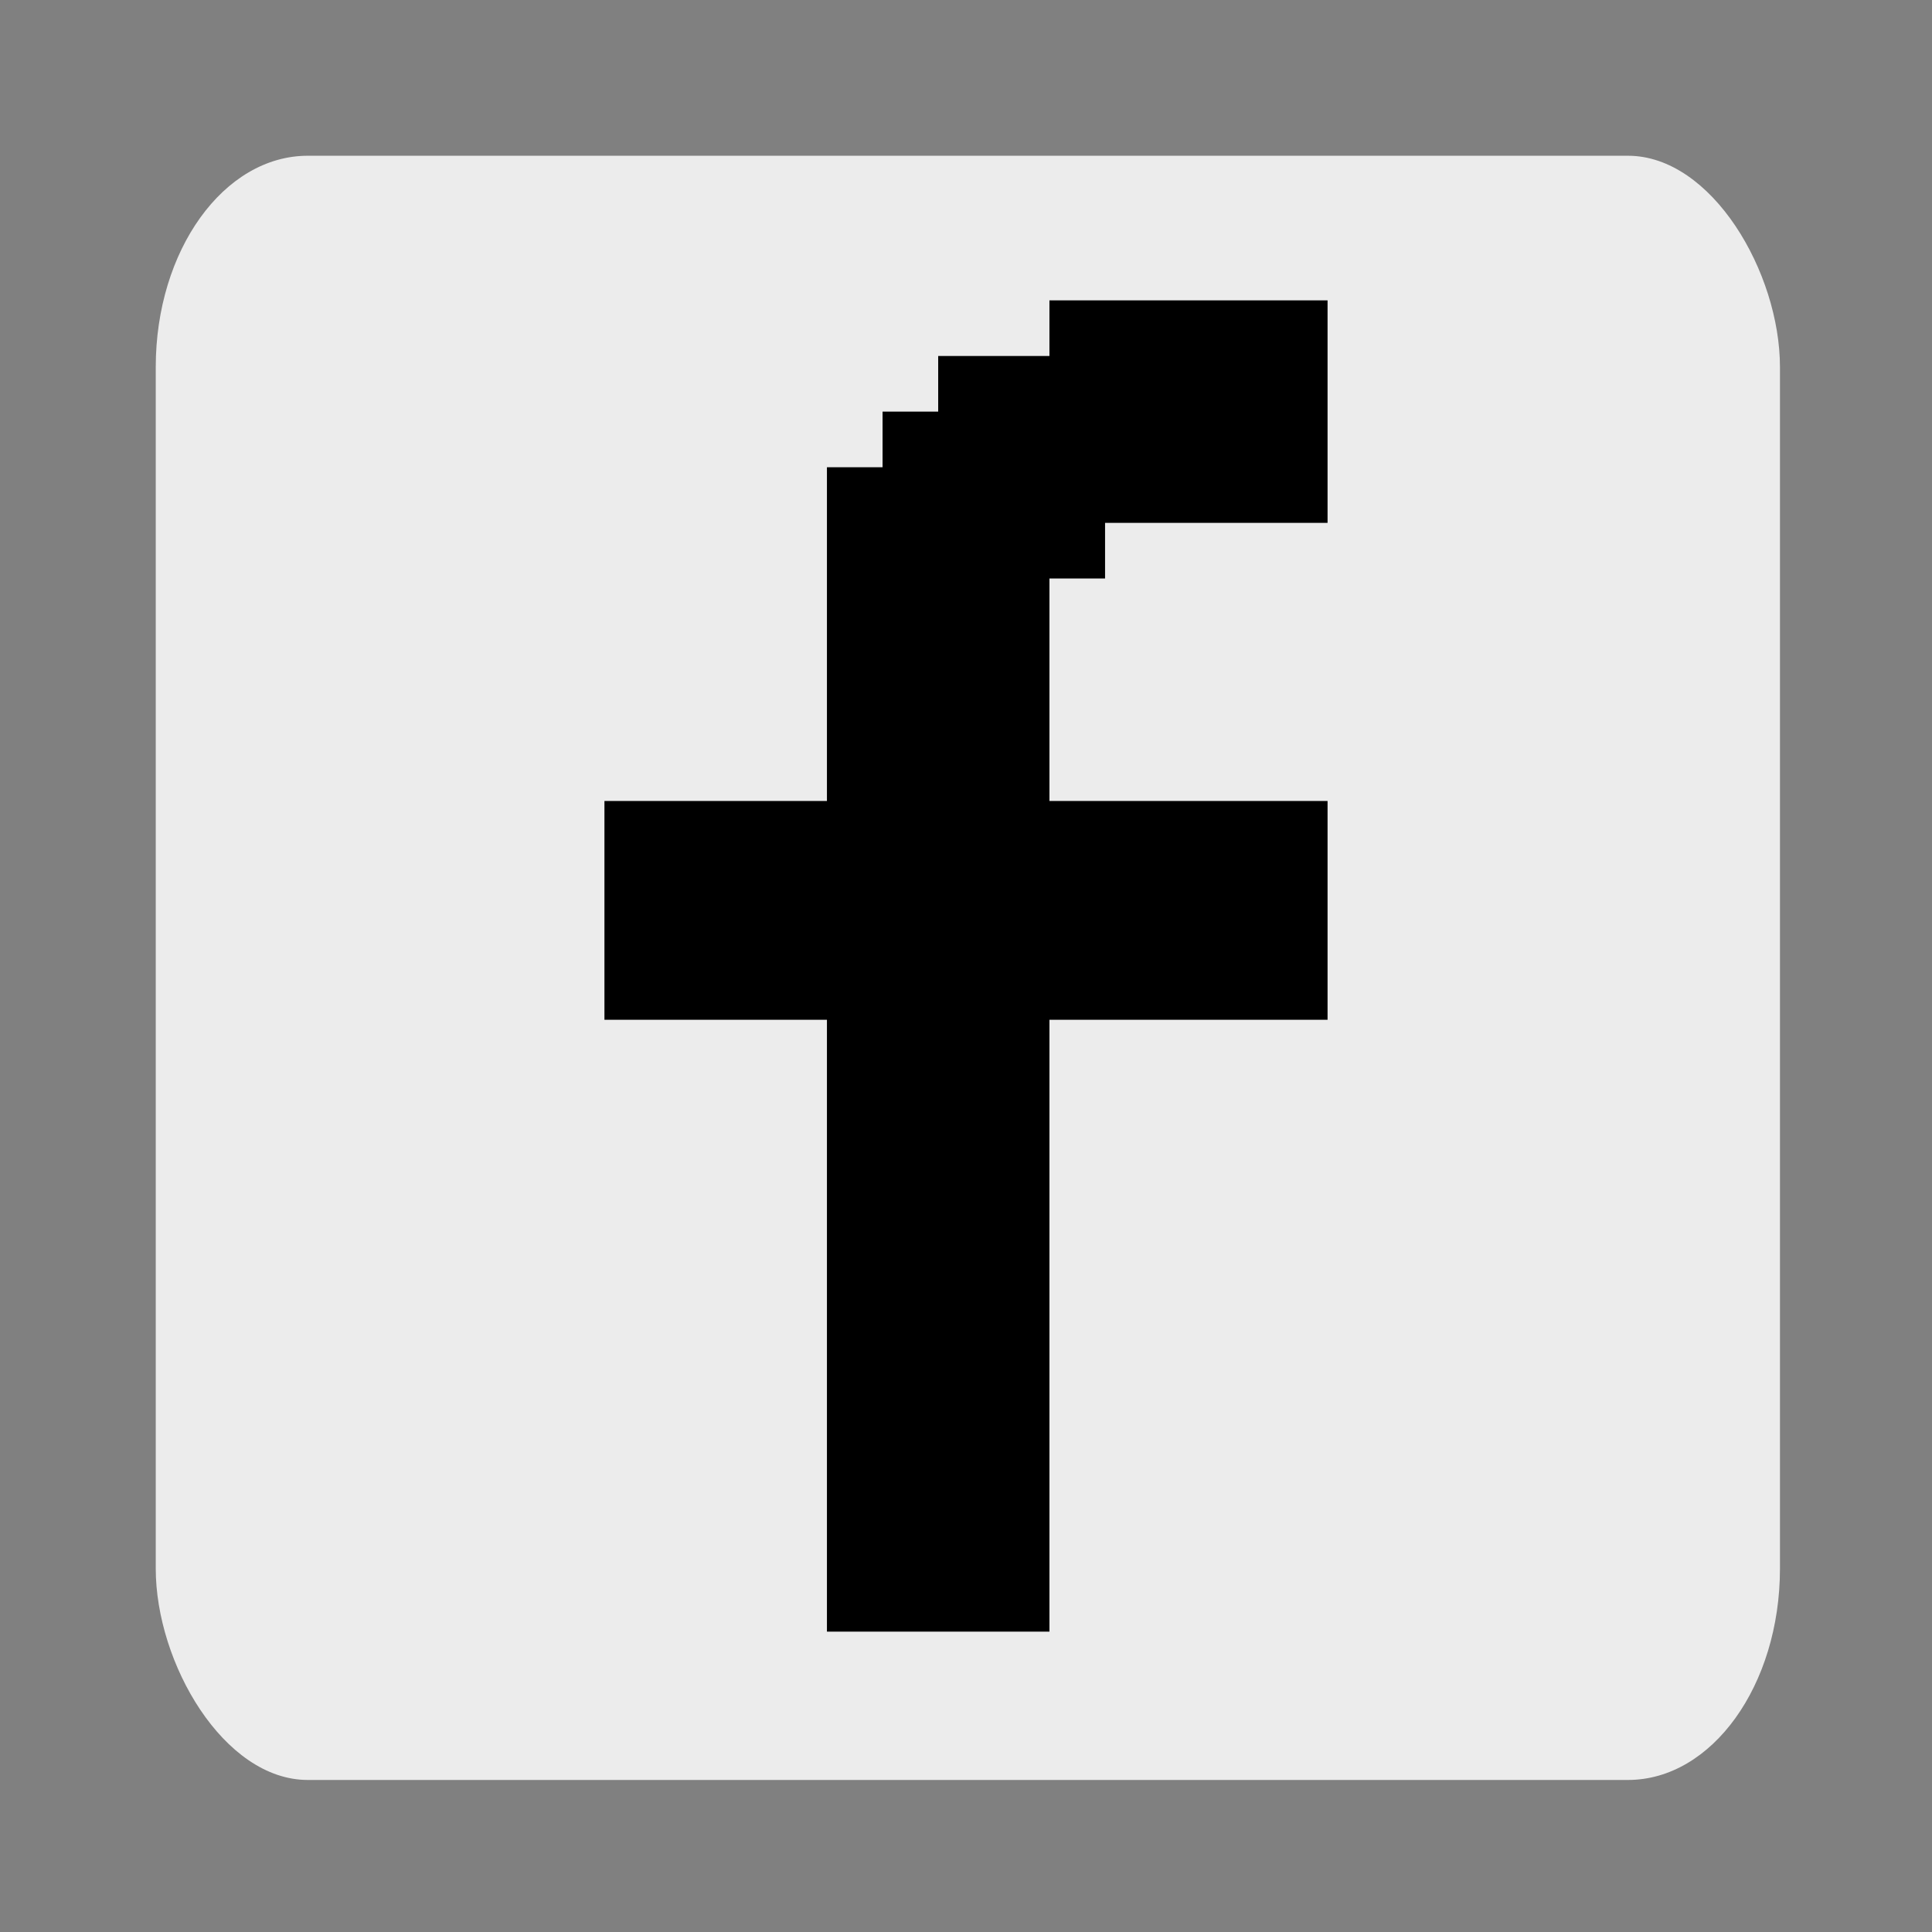 <?xml version="1.0" encoding="UTF-8"?>
<!DOCTYPE svg PUBLIC "-//W3C//DTD SVG 1.1//EN" "http://www.w3.org/Graphics/SVG/1.1/DTD/svg11.dtd">
<!-- Creator: CorelDRAW X7 -->
<svg xmlns="http://www.w3.org/2000/svg" xml:space="preserve" width="0.521in" height="0.521in" version="1.1" style="shape-rendering:geometricPrecision; text-rendering:geometricPrecision; image-rendering:optimizeQuality; fill-rule:evenodd; clip-rule:evenodd"
viewBox="0 0 521 521"
 xmlns:xlink="http://www.w3.org/1999/xlink">
 <rect x="0" y="0" width="521" height="521" fill="#808080" stroke="none"/>
 <defs>
  <style type="text/css">
   <![CDATA[
    .fil1 {fill:black}
    .fil0 {fill:#ECECEC}
   ]]>
  </style>
 </defs>
 <g id="Layer_x0020_1">
  <g id="_993559968">
   <rect class="fil0" x="42" y="42" width="438" height="438" rx="41" ry="57"/>
   <polygon class="fil1" points="223,440 283,440 283,275 358,275 358,216 283,216 283,156 298,156 298,141 358,141 358,81 283,81 283,96 253,96 253,111 238,111 238,126 223,126 223,216 163,216 163,275 223,275 "/>
  </g>
 </g>
</svg>
